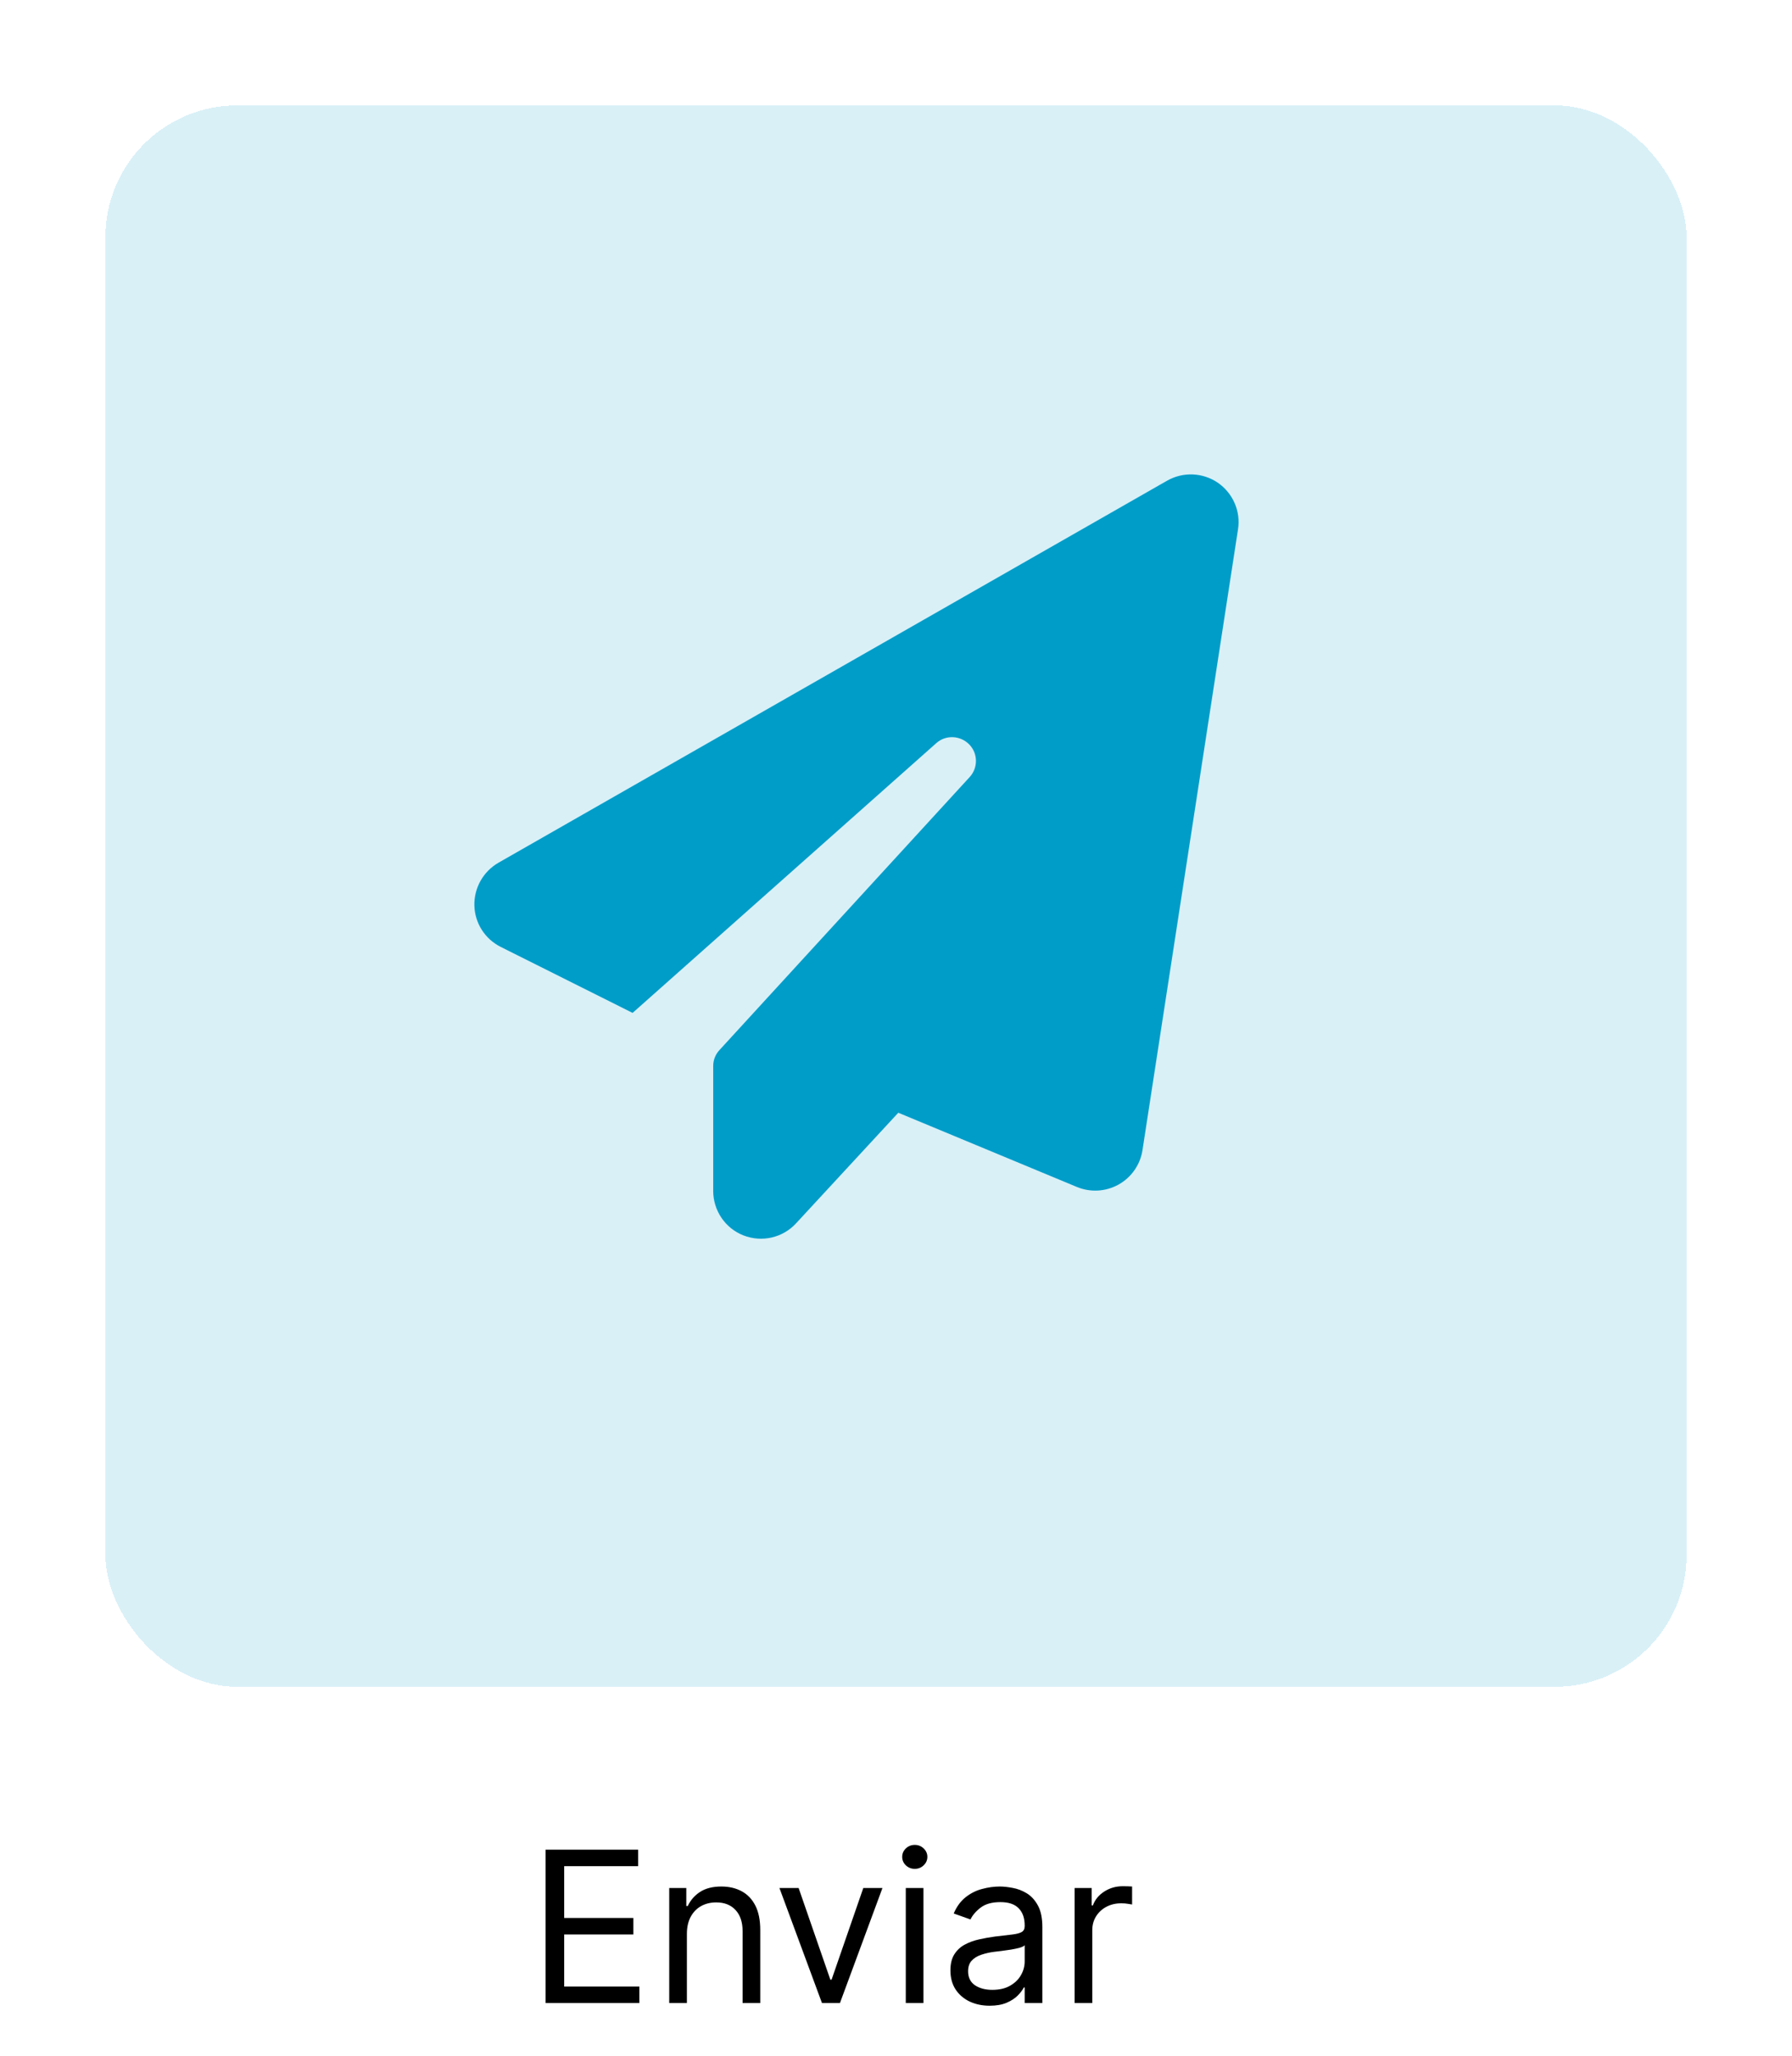 <svg width="68" height="78" viewBox="0 0 68 78" fill="none" xmlns="http://www.w3.org/2000/svg">
<g filter="url(#filter0_d_16_63)">
<rect x="4" y="3" width="60" height="60" rx="5" fill="#019DC9" fill-opacity="0.15" shape-rendering="crispEdges"/>
</g>
<path d="M20.704 76V70.182H24.216V70.807H21.409V72.773H24.034V73.398H21.409V75.375H24.261V76H20.704ZM26.065 73.375V76H25.395V71.636H26.043V72.318H26.099C26.202 72.097 26.357 71.919 26.565 71.784C26.774 71.648 27.043 71.579 27.372 71.579C27.668 71.579 27.926 71.64 28.148 71.761C28.369 71.881 28.542 72.062 28.665 72.307C28.788 72.549 28.849 72.856 28.849 73.227V76H28.179V73.273C28.179 72.93 28.09 72.663 27.912 72.472C27.734 72.278 27.49 72.182 27.179 72.182C26.965 72.182 26.774 72.228 26.605 72.321C26.438 72.414 26.307 72.549 26.21 72.727C26.114 72.905 26.065 73.121 26.065 73.375ZM33.486 71.636L31.873 76H31.191L29.577 71.636H30.305L31.509 75.114H31.555L32.759 71.636H33.486ZM34.371 76V71.636H35.042V76H34.371ZM34.712 70.909C34.582 70.909 34.469 70.865 34.374 70.776C34.282 70.687 34.235 70.579 34.235 70.454C34.235 70.329 34.282 70.222 34.374 70.133C34.469 70.044 34.582 70 34.712 70C34.843 70 34.955 70.044 35.048 70.133C35.142 70.222 35.19 70.329 35.19 70.454C35.19 70.579 35.142 70.687 35.048 70.776C34.955 70.865 34.843 70.909 34.712 70.909ZM37.554 76.102C37.278 76.102 37.026 76.05 36.801 75.946C36.576 75.84 36.397 75.688 36.264 75.489C36.132 75.288 36.065 75.046 36.065 74.761C36.065 74.511 36.115 74.309 36.213 74.153C36.312 73.996 36.443 73.873 36.608 73.784C36.773 73.695 36.955 73.629 37.153 73.585C37.354 73.54 37.556 73.504 37.758 73.477C38.024 73.443 38.239 73.418 38.403 73.401C38.57 73.382 38.691 73.35 38.767 73.307C38.845 73.263 38.883 73.188 38.883 73.079V73.057C38.883 72.776 38.807 72.559 38.653 72.403C38.502 72.248 38.272 72.171 37.963 72.171C37.643 72.171 37.392 72.24 37.21 72.381C37.028 72.521 36.901 72.671 36.827 72.829L36.19 72.602C36.304 72.337 36.456 72.131 36.645 71.983C36.836 71.833 37.044 71.729 37.27 71.671C37.497 71.61 37.721 71.579 37.94 71.579C38.081 71.579 38.242 71.597 38.423 71.631C38.607 71.663 38.784 71.73 38.955 71.832C39.127 71.935 39.27 72.089 39.383 72.296C39.497 72.502 39.554 72.778 39.554 73.125V76H38.883V75.409H38.849C38.804 75.504 38.728 75.605 38.622 75.713C38.516 75.821 38.375 75.913 38.199 75.989C38.023 76.064 37.808 76.102 37.554 76.102ZM37.656 75.5C37.921 75.5 38.145 75.448 38.327 75.344C38.51 75.24 38.649 75.105 38.742 74.94C38.836 74.776 38.883 74.602 38.883 74.421V73.807C38.855 73.841 38.793 73.872 38.696 73.901C38.601 73.927 38.492 73.951 38.367 73.972C38.243 73.99 38.123 74.008 38.006 74.023C37.89 74.036 37.796 74.047 37.724 74.057C37.55 74.079 37.387 74.117 37.236 74.168C37.086 74.217 36.965 74.292 36.872 74.392C36.781 74.49 36.736 74.625 36.736 74.796C36.736 75.028 36.822 75.204 36.994 75.324C37.169 75.441 37.389 75.5 37.656 75.5ZM40.778 76V71.636H41.425V72.296H41.471C41.55 72.079 41.694 71.904 41.903 71.77C42.111 71.635 42.346 71.568 42.607 71.568C42.657 71.568 42.718 71.569 42.792 71.571C42.866 71.573 42.922 71.576 42.959 71.579V72.261C42.937 72.256 42.885 72.247 42.803 72.236C42.724 72.222 42.639 72.216 42.55 72.216C42.338 72.216 42.149 72.26 41.982 72.349C41.818 72.437 41.687 72.558 41.59 72.713C41.495 72.867 41.448 73.042 41.448 73.239V76H40.778Z" fill="black"/>
<path d="M46.214 18.317C46.786 18.714 47.086 19.399 46.978 20.084L43.353 43.642C43.268 44.191 42.934 44.672 42.447 44.944C41.96 45.216 41.377 45.25 40.861 45.035L34.087 42.22L30.207 46.417C29.703 46.966 28.91 47.147 28.213 46.875C27.516 46.603 27.063 45.93 27.063 45.182V40.448C27.063 40.221 27.148 40.006 27.301 39.842L36.794 29.485C37.123 29.128 37.111 28.578 36.772 28.239C36.432 27.899 35.882 27.876 35.526 28.199L24.005 38.432L19.003 35.929C18.403 35.629 18.018 35.029 18.001 34.36C17.984 33.692 18.335 33.069 18.913 32.735L44.288 18.238C44.894 17.893 45.642 17.927 46.214 18.317Z" fill="#019DC9"/>
<defs>
<filter id="filter0_d_16_63" x="0" y="0" width="68" height="68" filterUnits="userSpaceOnUse" color-interpolation-filters="sRGB">
<feFlood flood-opacity="0" result="BackgroundImageFix"/>
<feColorMatrix in="SourceAlpha" type="matrix" values="0 0 0 0 0 0 0 0 0 0 0 0 0 0 0 0 0 0 127 0" result="hardAlpha"/>
<feOffset dy="1"/>
<feGaussianBlur stdDeviation="2"/>
<feComposite in2="hardAlpha" operator="out"/>
<feColorMatrix type="matrix" values="0 0 0 0 0 0 0 0 0 0 0 0 0 0 0 0 0 0 0.25 0"/>
<feBlend mode="normal" in2="BackgroundImageFix" result="effect1_dropShadow_16_63"/>
<feBlend mode="normal" in="SourceGraphic" in2="effect1_dropShadow_16_63" result="shape"/>
</filter>
</defs>
</svg>
